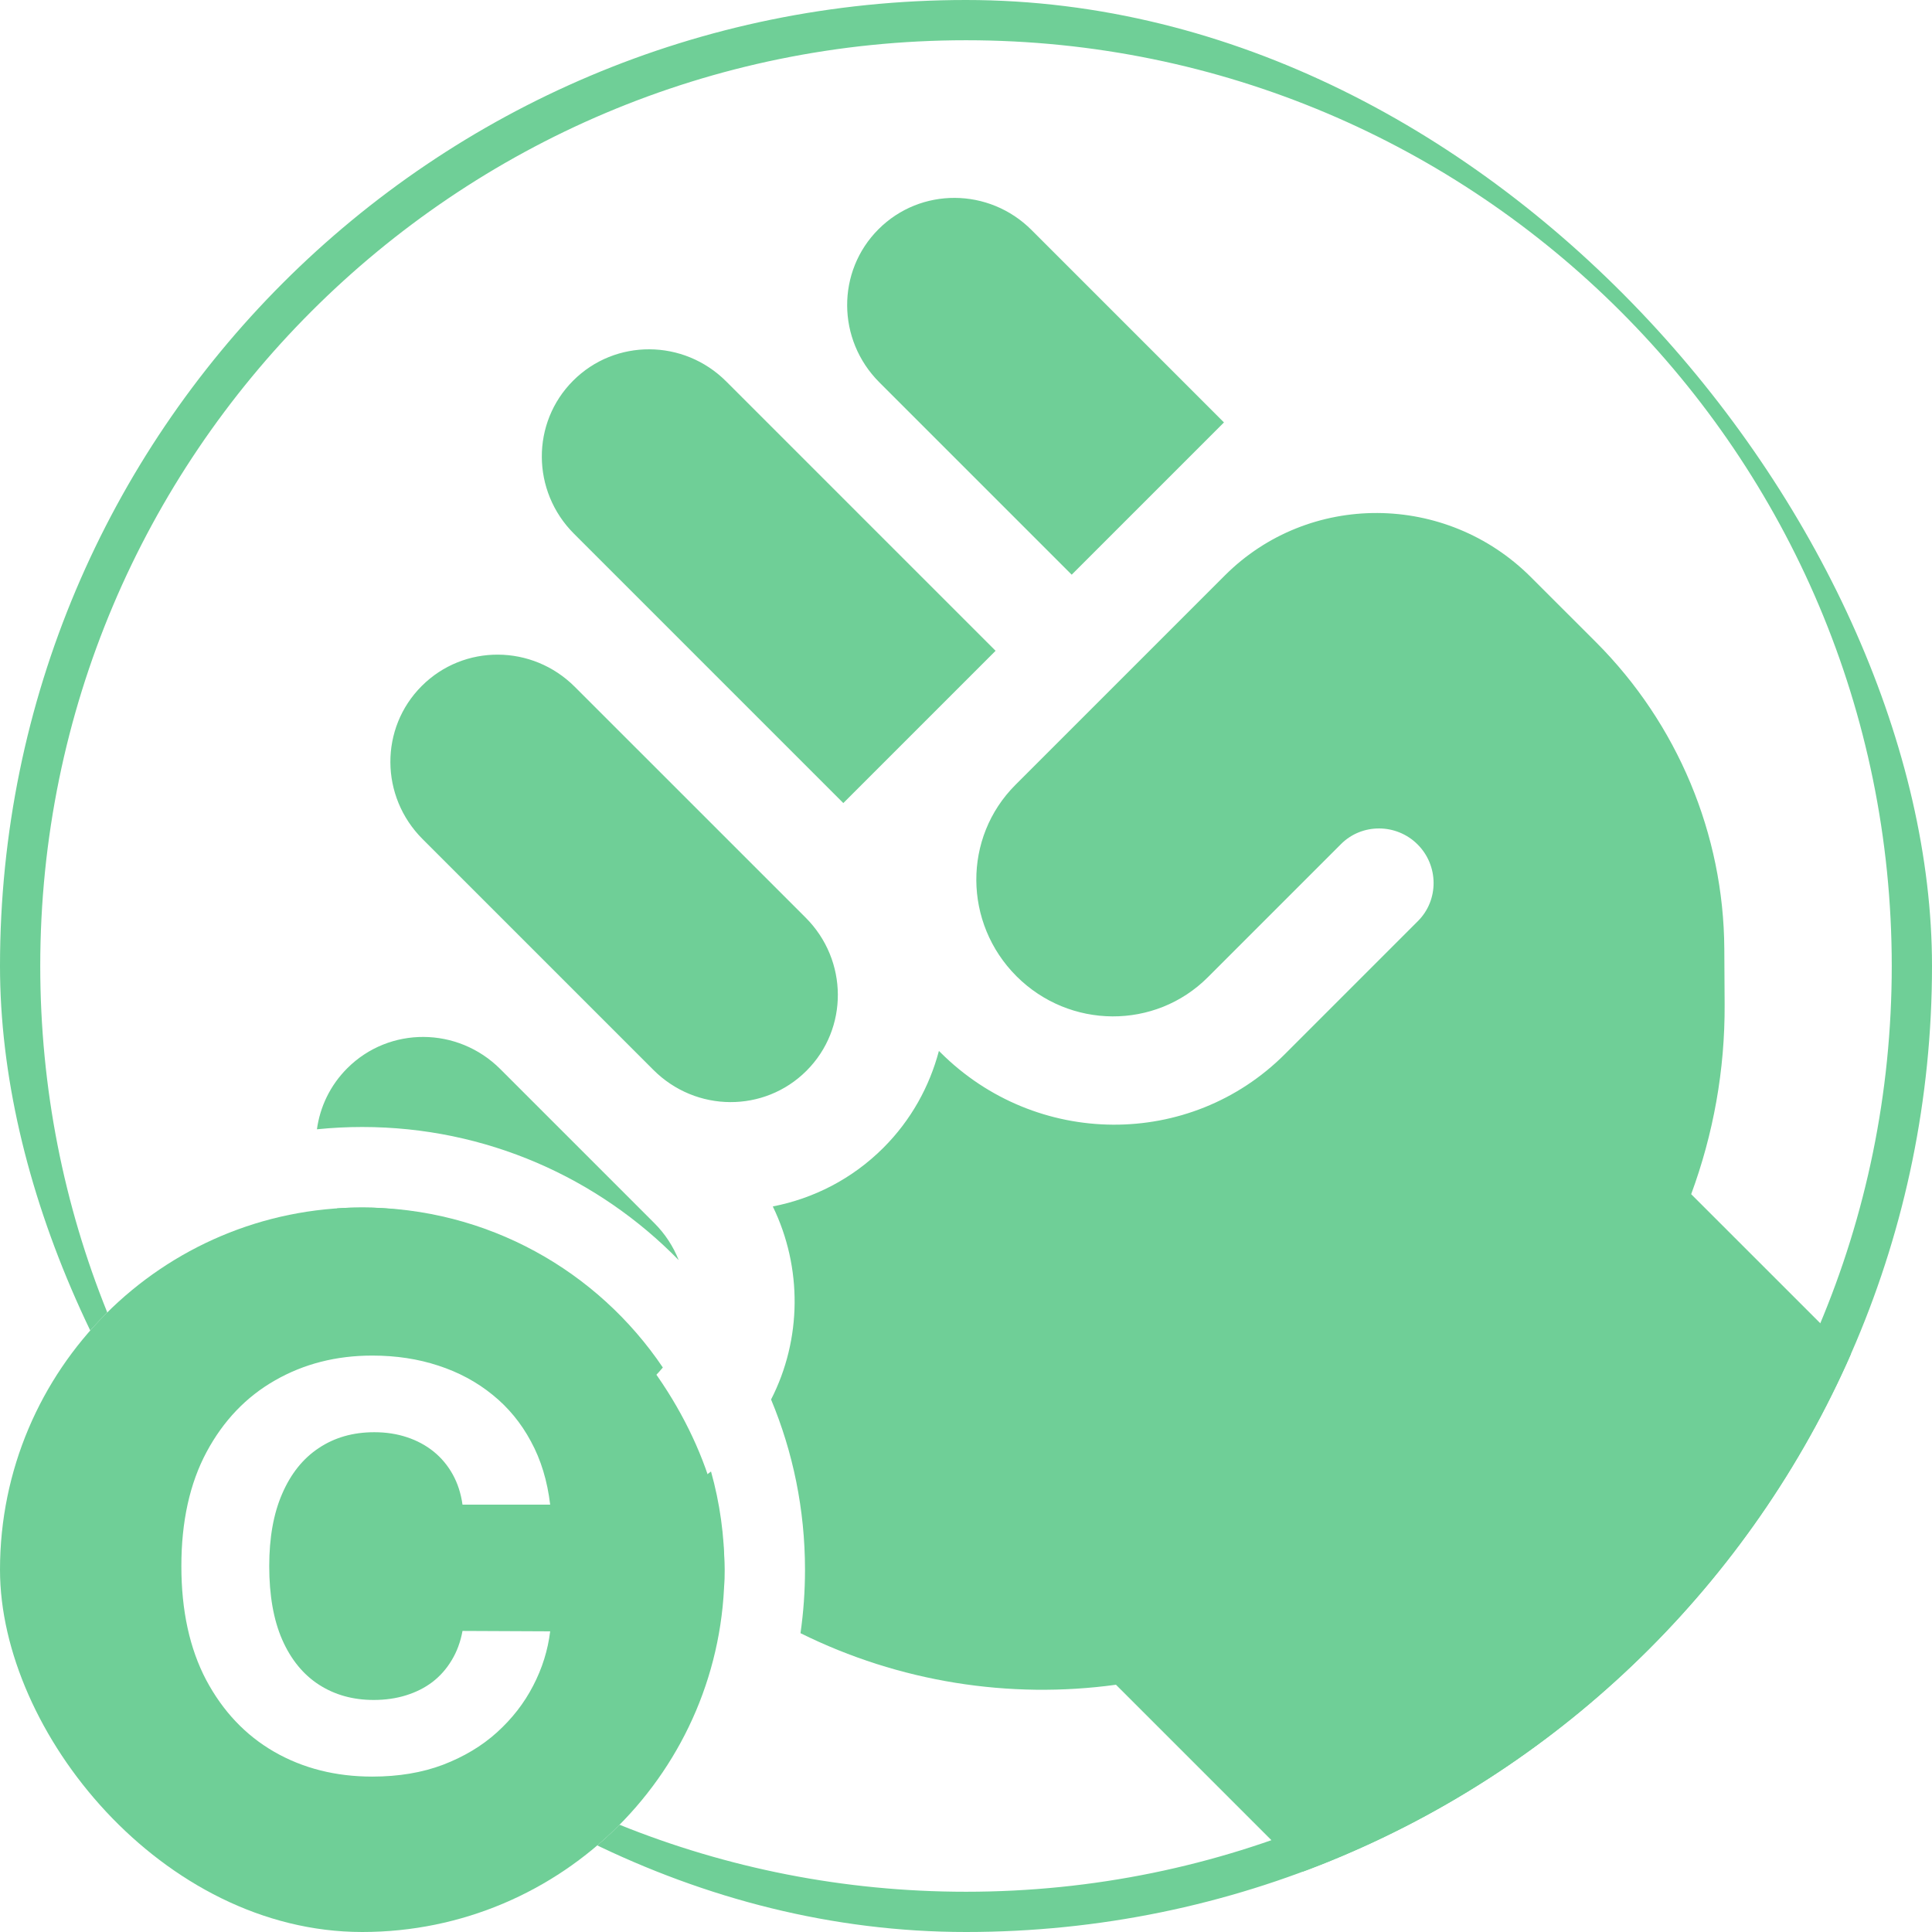 <svg viewBox="0 0 48 48" fill="none" xmlns="http://www.w3.org/2000/svg">
<g clip-path="url(#clip0_444_317)">
<g clip-path="url(#clip1_444_317)">
<path fill-rule="evenodd" clip-rule="evenodd" d="M2.665 32.607C1.591 29.949 1 27.043 1 24C1 11.297 11.297 1 24 1C36.703 1 47 11.297 47 24C47 36.703 36.703 47 24 47C20.956 47 18.051 46.409 15.392 45.335C15.132 45.598 14.855 45.845 14.564 46.074C17.461 47.314 20.65 48 24 48C37.255 48 48 37.255 48 24C48 10.745 37.255 0 24 0C10.745 0 0 10.745 0 24C0 27.35 0.686 30.539 1.926 33.435C2.155 33.144 2.402 32.868 2.665 32.607Z" fill="#6FCF97"/>
<path fill-rule="evenodd" clip-rule="evenodd" d="M14.26 13.26C13.203 12.203 13.194 10.503 14.24 9.457C15.286 8.411 16.986 8.42 18.043 9.477L24.735 16.169L20.952 19.952L14.26 13.26ZM21.826 5.695C22.872 4.649 24.572 4.658 25.629 5.715L30.409 10.495L26.626 14.278L21.846 9.498C20.789 8.44 20.78 6.741 21.826 5.695ZM10.478 17.043C11.524 15.997 13.223 16.006 14.281 17.064L20.017 22.799C21.074 23.857 21.084 25.557 20.037 26.603C18.991 27.649 17.291 27.64 16.234 26.582L10.498 20.846C9.441 19.789 9.431 18.089 10.478 17.043ZM8.627 26.541C9.673 25.495 11.373 25.504 12.431 26.562L16.255 30.386C16.527 30.657 16.729 30.972 16.862 31.307C14.866 29.266 12.081 28 9 28C8.62 28 8.244 28.019 7.874 28.057C7.95 27.502 8.201 26.967 8.627 26.541ZM19.888 40.576C22.341 41.791 25.08 42.22 27.726 41.857L33.462 47.593C34.52 48.651 36.219 48.66 37.265 47.614L46.722 38.157C47.769 37.111 47.759 35.411 46.702 34.353L42.017 29.669C42.568 28.174 42.857 26.584 42.848 24.955L42.84 23.576C42.825 20.724 41.675 17.978 39.65 15.953L38.036 14.34C35.927 12.23 32.516 12.212 30.43 14.298L25.228 19.5C23.922 20.806 23.934 22.933 25.254 24.254C26.575 25.574 28.702 25.586 30.008 24.28L33.318 20.97C33.838 20.45 34.694 20.454 35.22 20.98C35.746 21.506 35.75 22.361 35.23 22.882L31.92 26.192C29.568 28.544 25.741 28.523 23.363 26.145L23.327 26.11C23.094 26.988 22.641 27.823 21.949 28.515C21.169 29.295 20.209 29.777 19.2 29.974C19.937 31.489 19.923 33.276 19.157 34.77C19.7 36.072 20 37.501 20 39C20 39.535 19.962 40.061 19.888 40.576ZM17.665 36.559C17.883 37.336 18 38.154 18 39C18 39.145 17.997 39.29 17.99 39.433C17.396 39.006 16.829 38.526 16.296 37.992L15.782 37.478C16.453 37.306 17.093 37 17.665 36.559ZM16.468 33.975C16.408 34.049 16.344 34.12 16.275 34.189C15.229 35.235 13.529 35.226 12.472 34.168L8.648 30.344C8.546 30.242 8.454 30.134 8.371 30.022C8.579 30.007 8.789 30 9 30C12.11 30 14.851 31.577 16.468 33.975Z" fill="#6FCF97"/>
</g>
<g clip-path="url(#clip2_444_317)">
<path fill-rule="evenodd" clip-rule="evenodd" d="M9 30C4.029 30 0 34.029 0 39C0 43.971 4.029 48 9 48C13.971 48 18 43.971 18 39C18 34.029 13.971 30 9 30ZM11.491 37.383H13.669C13.599 36.793 13.44 36.269 13.191 35.812C12.946 35.354 12.628 34.968 12.237 34.653C11.846 34.335 11.397 34.093 10.889 33.928C10.386 33.762 9.839 33.679 9.249 33.679C8.354 33.679 7.549 33.885 6.833 34.295C6.117 34.703 5.55 35.296 5.132 36.075C4.715 36.854 4.506 37.799 4.506 38.909C4.506 40.016 4.712 40.959 5.122 41.738C5.537 42.517 6.1 43.112 6.813 43.523C7.529 43.934 8.341 44.139 9.249 44.139C9.902 44.139 10.487 44.041 11.004 43.846C11.524 43.647 11.972 43.379 12.346 43.041C12.724 42.699 13.024 42.313 13.246 41.882C13.472 41.448 13.612 40.997 13.669 40.53L11.491 40.52C11.441 40.792 11.352 41.034 11.223 41.246C11.097 41.458 10.938 41.639 10.745 41.788C10.553 41.934 10.333 42.044 10.084 42.121C9.839 42.197 9.572 42.235 9.284 42.235C8.77 42.235 8.318 42.109 7.926 41.857C7.535 41.605 7.23 41.233 7.012 40.739C6.796 40.245 6.689 39.635 6.689 38.909C6.689 38.203 6.796 37.603 7.012 37.109C7.227 36.612 7.53 36.234 7.921 35.976C8.313 35.714 8.772 35.583 9.299 35.583C9.59 35.583 9.86 35.624 10.109 35.707C10.361 35.79 10.583 35.91 10.775 36.065C10.967 36.221 11.125 36.41 11.248 36.632C11.37 36.851 11.451 37.101 11.491 37.383Z" fill="#6FCF97"/>
</g>
</g>
<defs>
<clipPath id="clip0_444_317">
<rect width="48" height="48" fill="white"/>
</clipPath>
<clipPath id="clip1_444_317">
<rect width="48" height="48" rx="24" fill="white"/>
</clipPath>
<clipPath id="clip2_444_317">
<rect y="30" width="18" height="18" rx="9" fill="white"/>
</clipPath>
</defs>
</svg>

